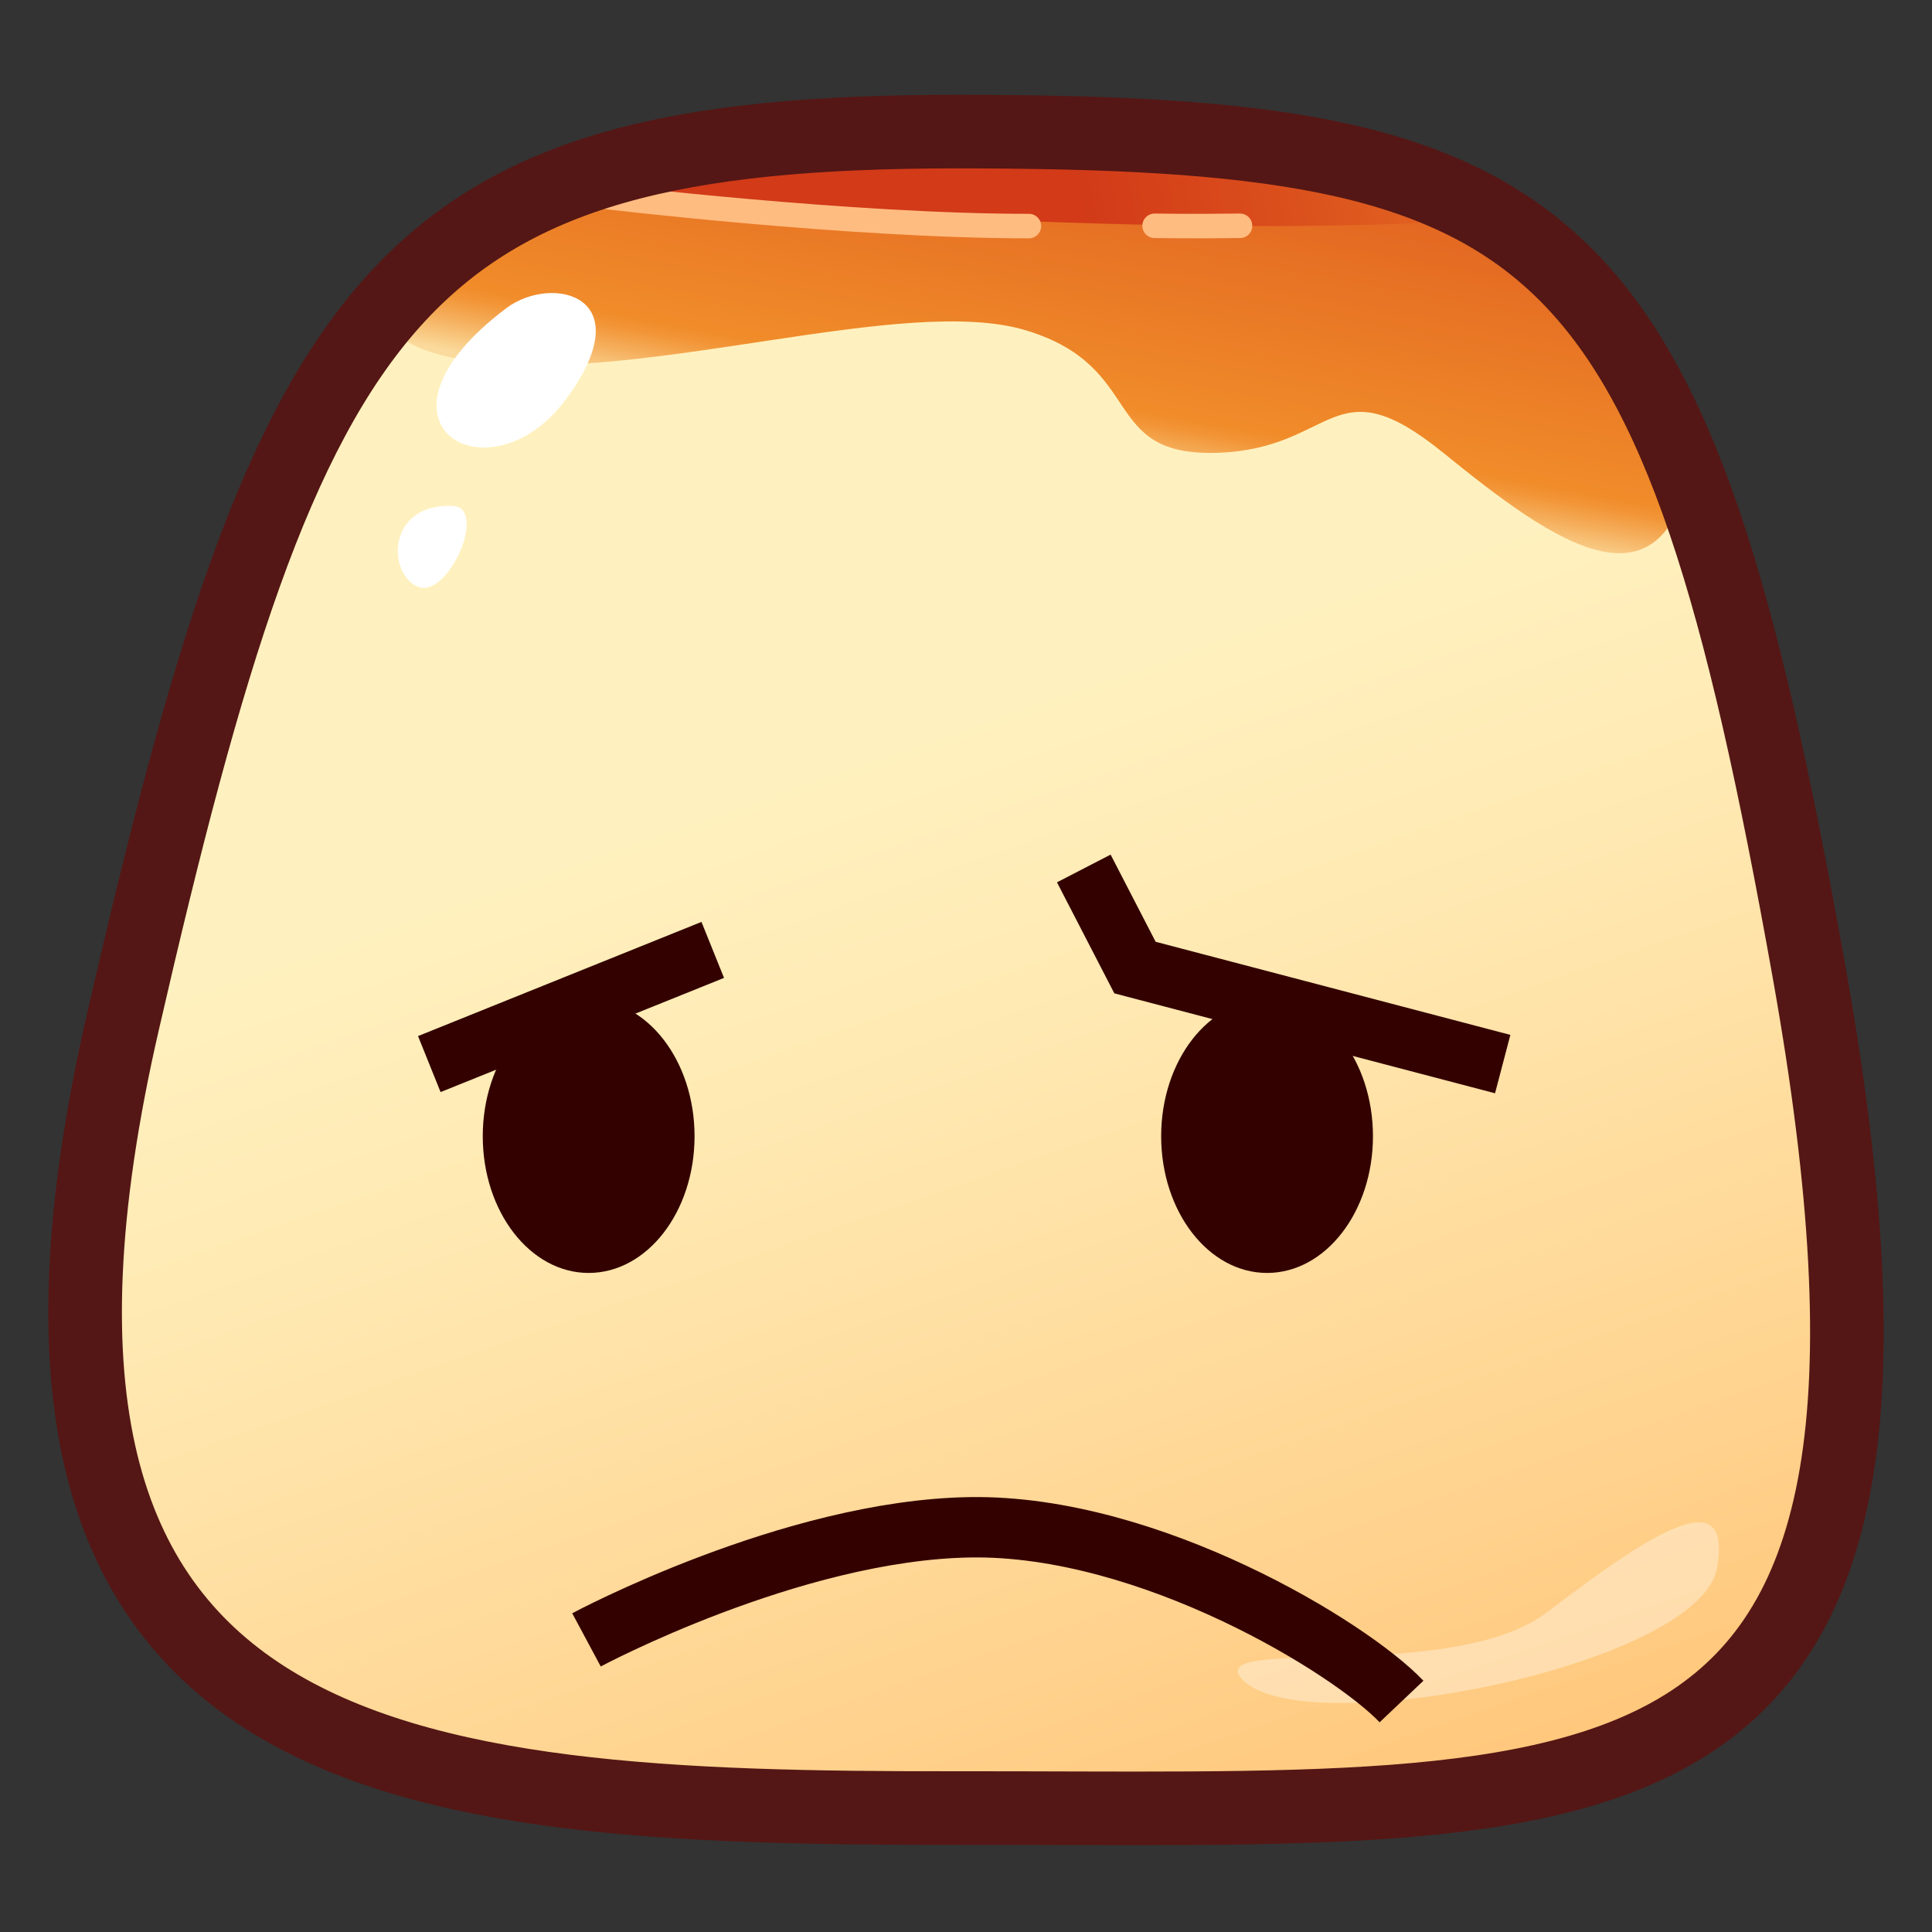 <?xml version="1.0" encoding="utf-8"?>
<!-- Generator: Adobe Illustrator 15.0.2, SVG Export Plug-In . SVG Version: 6.00 Build 0)  -->
<!DOCTYPE svg PUBLIC "-//W3C//DTD SVG 1.1//EN" "http://www.w3.org/Graphics/SVG/1.1/DTD/svg11.dtd">
<svg version="1.1" id="レイヤー_1" xmlns="http://www.w3.org/2000/svg" xmlns:xlink="http://www.w3.org/1999/xlink" x="0px"
	 y="0px" width="64px" height="64px" viewBox="0 0 64 64" style="enable-background:new 0 0 64 64;" xml:space="preserve">
<rect x="0" y="0" width="64" height="64" fill="#333333" stroke="none"/>
<g>
	<g>
		<linearGradient id="SVGID_1_" gradientUnits="userSpaceOnUse" x1="27.281" y1="25.396" x2="44.495" y2="75.071">
			<stop  offset="0" style="stop-color:#FFF1BF"/>
			<stop  offset="0.198" style="stop-color:#FFE9B2"/>
			<stop  offset="0.567" style="stop-color:#FFD38F"/>
			<stop  offset="1" style="stop-color:#FFB55F"/>
		</linearGradient>
		<path style="fill:url(#SVGID_1_);" d="M59.915,32.126c5.256,29.384-6.187,27.746-28.23,27.768
			c-18.562,0.021-33.334-1.126-27.621-26.008C9.644,9.581,13.123,4.359,31.685,4.359
			C51.842,4.359,55.47,7.274,59.915,32.126z"/>
		<linearGradient id="SVGID_2_" gradientUnits="userSpaceOnUse" x1="37.896" y1="-5.668" x2="34.063" y2="15.166">
			<stop  offset="0" style="stop-color:#D23A18"/>
			<stop  offset="0.265" style="stop-color:#DA4E1C"/>
			<stop  offset="0.807" style="stop-color:#ED8328"/>
			<stop  offset="0.897" style="stop-color:#F18C2A"/>
			<stop  offset="0.915" style="stop-color:#F29537"/>
			<stop  offset="0.947" style="stop-color:#F5AD5A"/>
			<stop  offset="0.991" style="stop-color:#F9D391"/>
			<stop  offset="1" style="stop-color:#FADB9D"/>
		</linearGradient>
		<path style="fill:url(#SVGID_2_);" d="M19.99,6.338C12.881,8.499,10.402,11.333,15.951,12
			S30,9.727,34,10.947S36.408,15.129,40.333,15s3.796-2.987,7.483,0.004
			s7.406,5.67,8.295,0S40.814,0.009,19.99,6.338z"/>
		<linearGradient id="SVGID_3_" gradientUnits="userSpaceOnUse" x1="35.644" y1="6.295" x2="59.561" y2="1.795">
			<stop  offset="0" style="stop-color:#D23A18"/>
			<stop  offset="0.265" style="stop-color:#DA4E1C"/>
			<stop  offset="0.807" style="stop-color:#ED8328"/>
			<stop  offset="0.897" style="stop-color:#F18C2A"/>
			<stop  offset="0.915" style="stop-color:#F29537"/>
			<stop  offset="0.947" style="stop-color:#F5AD5A"/>
			<stop  offset="0.991" style="stop-color:#F9D391"/>
			<stop  offset="1" style="stop-color:#FADB9D"/>
		</linearGradient>
		<path style="fill:url(#SVGID_3_);" d="M18.405,6.269c0,0,17.956,1.81,30.567,1.021
			C48.973,7.289,37.394,0.954,18.405,6.269z"/>
		
			<path style="fill:none;stroke:#FFBC80;stroke-width:0.812;stroke-linecap:round;stroke-linejoin:round;stroke-miterlimit:10;" d="
			M19.992,6.512c0,0,8.183,0.981,14.092,0.977"/>
		
			<path style="fill:none;stroke:#FFBC80;stroke-width:0.812;stroke-linecap:round;stroke-linejoin:round;stroke-miterlimit:10;" d="
			M38.248,7.48c0,0,1.235,0.021,2.829,0"/>
		<path style="fill:#FFFFFF;" d="M16.769,10.211c1.518-1.144,4.528-0.426,1.977,3.016
			S11.701,14.031,16.769,10.211z"/>
		<path style="fill:#FFFFFF;" d="M14.985,16.758c1.205,0.042-0.151,3.11-1.151,2.676
			S12.805,16.682,14.985,16.758z"/>
		<path style="opacity:0.35;fill:#FFFFFF;" d="M41.157,55.638C39.768,54.173,48.117,55.797,51.25,53.406
			c3.584-2.735,6.13-4.311,5.629-1.467
			C56.308,55.183,43.175,57.767,41.157,55.638z"/>
	</g>
	<path style="fill:none;stroke:#541715;stroke-width:2.438;stroke-miterlimit:10;" d="M59.915,32.126
		c5.256,29.384-6.187,27.746-28.23,27.768c-18.562,0.021-33.334-1.126-27.621-26.008
		C9.644,9.581,13.123,4.359,31.685,4.359C51.842,4.359,55.47,7.274,59.915,32.126z
		"/>
	<path style="fill:none;stroke:#330200;stroke-width:2;stroke-miterlimit:10;" d="M19.428,54.323
		c0,0,6.793-3.642,12.722-3.73s12.591,3.994,14.277,5.772"/>
	<g>
		<polyline style="fill:none;stroke:#330200;stroke-width:2;stroke-miterlimit:10;" points="35.902,28.769 
			37.598,32.052 49.779,35.249 		"/>
		<ellipse style="fill:#330200;" cx="19.5" cy="37.639" rx="3.508" ry="4.529"/>
		<ellipse style="fill:#330200;" cx="41.973" cy="37.639" rx="3.508" ry="4.529"/>
		
			<line style="fill:none;stroke:#330200;stroke-width:2;stroke-miterlimit:10;" x1="23.611" y1="31.467" x2="14.221" y2="35.249"/>
	</g>
</g>
</svg>
